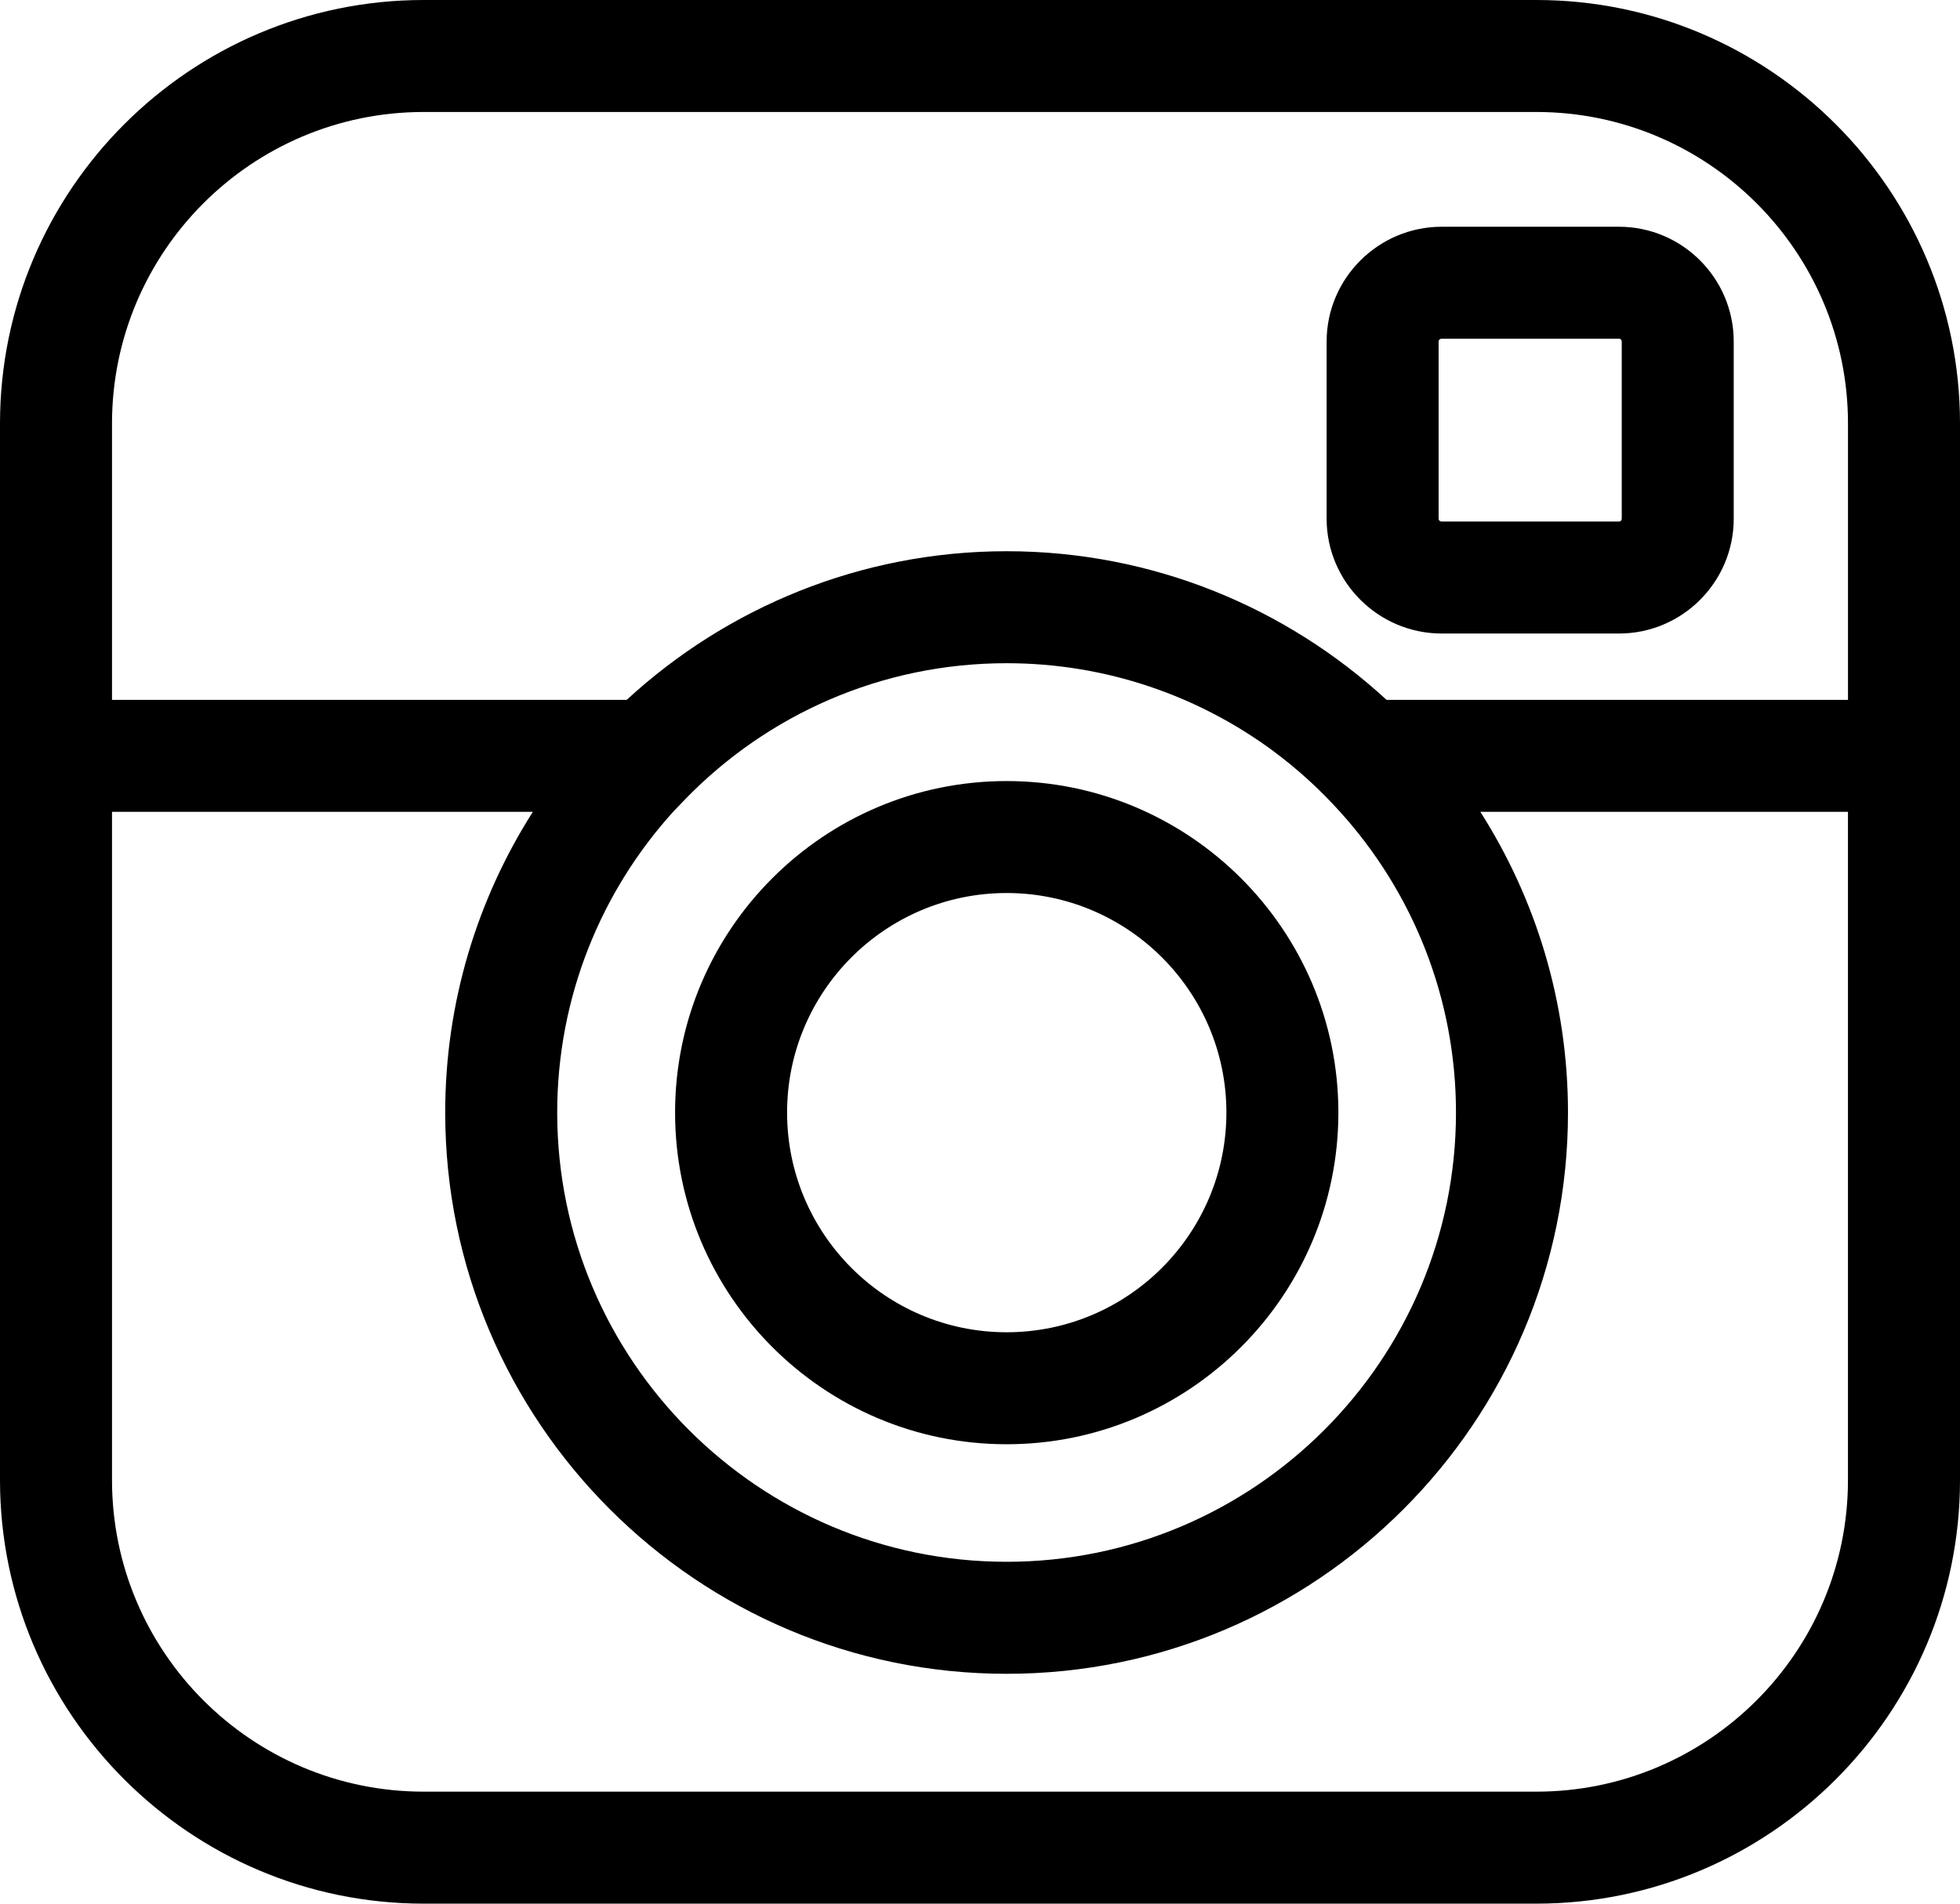 <?xml version="1.0" encoding="utf-8"?>
<!-- Generator: Adobe Illustrator 16.0.0, SVG Export Plug-In . SVG Version: 6.00 Build 0)  -->
<!DOCTYPE svg PUBLIC "-//W3C//DTD SVG 1.1//EN" "http://www.w3.org/Graphics/SVG/1.1/DTD/svg11.dtd">
<svg version="1.1" id="Layer_1" xmlns="http://www.w3.org/2000/svg" xmlns:xlink="http://www.w3.org/1999/xlink" x="0px" y="0px"
	 width="65.883px" height="64px" viewBox="0 0 65.883 64" enable-background="new 0 0 65.883 64" xml:space="preserve">
<path d="M48.461,21.299h5.958c2.127,0,3.858-1.732,3.858-3.859v-5.958c0-2.127-1.731-3.859-3.858-3.859h-5.958
	c-2.126,0-3.868,1.732-3.868,3.859v5.958C44.593,19.567,46.335,21.299,48.461,21.299z M48.357,11.482
	c0-0.057,0.047-0.094,0.104-0.094h5.958c0.057,0,0.094,0.038,0.094,0.094v5.958c0,0.056-0.037,0.094-0.094,0.094h-5.958
	c-0.057,0-0.104-0.038-0.104-0.094V11.482z M51.643,0H14.24C6.391,0,0,6.391,0,14.24v35.52C0,57.609,6.391,64,14.24,64h37.403
	c7.85,0,14.24-6.391,14.24-14.24V14.24C65.883,6.391,59.492,0,51.643,0z M3.765,14.24c0-5.778,4.697-10.475,10.475-10.475h37.403
	c5.778,0,10.475,4.697,10.475,10.475v9.29h-15.51c-3.36-3.096-7.85-4.998-12.771-4.998c-4.913,0-9.412,1.901-12.772,4.998H3.765
	V14.24z M48.941,37.402c0,8.329-6.777,15.105-15.105,15.105c-8.329,0-15.106-6.776-15.106-15.105c0-3.878,1.477-7.436,3.896-10.108
	l0.424-0.442c2.739-2.813,6.56-4.555,10.786-4.555c3.35,0,6.466,1.102,8.979,2.964c0.81,0.604,1.553,1.28,2.23,2.033
	C47.464,29.967,48.941,33.524,48.941,37.402z M51.643,60.235H14.24c-5.778,0-10.475-4.696-10.475-10.476V27.294h14.146
	c-1.863,2.928-2.946,6.4-2.946,10.108c0,10.409,8.471,18.871,18.871,18.871c10.408,0,18.87-8.462,18.87-18.871
	c0-3.708-1.082-7.181-2.946-10.108h12.357V49.76C62.117,55.539,57.421,60.235,51.643,60.235z M33.836,26.259
	c-6.146,0-11.144,4.998-11.144,11.144c0,6.155,4.998,11.152,11.144,11.152c6.146,0,11.152-4.997,11.152-11.152
	C44.988,31.257,39.981,26.259,33.836,26.259z M33.836,44.79c-4.076,0-7.379-3.312-7.379-7.388c0-4.066,3.303-7.379,7.379-7.379
	c4.075,0,7.388,3.312,7.388,7.379C41.224,41.478,37.911,44.79,33.836,44.79z"/>
</svg>
